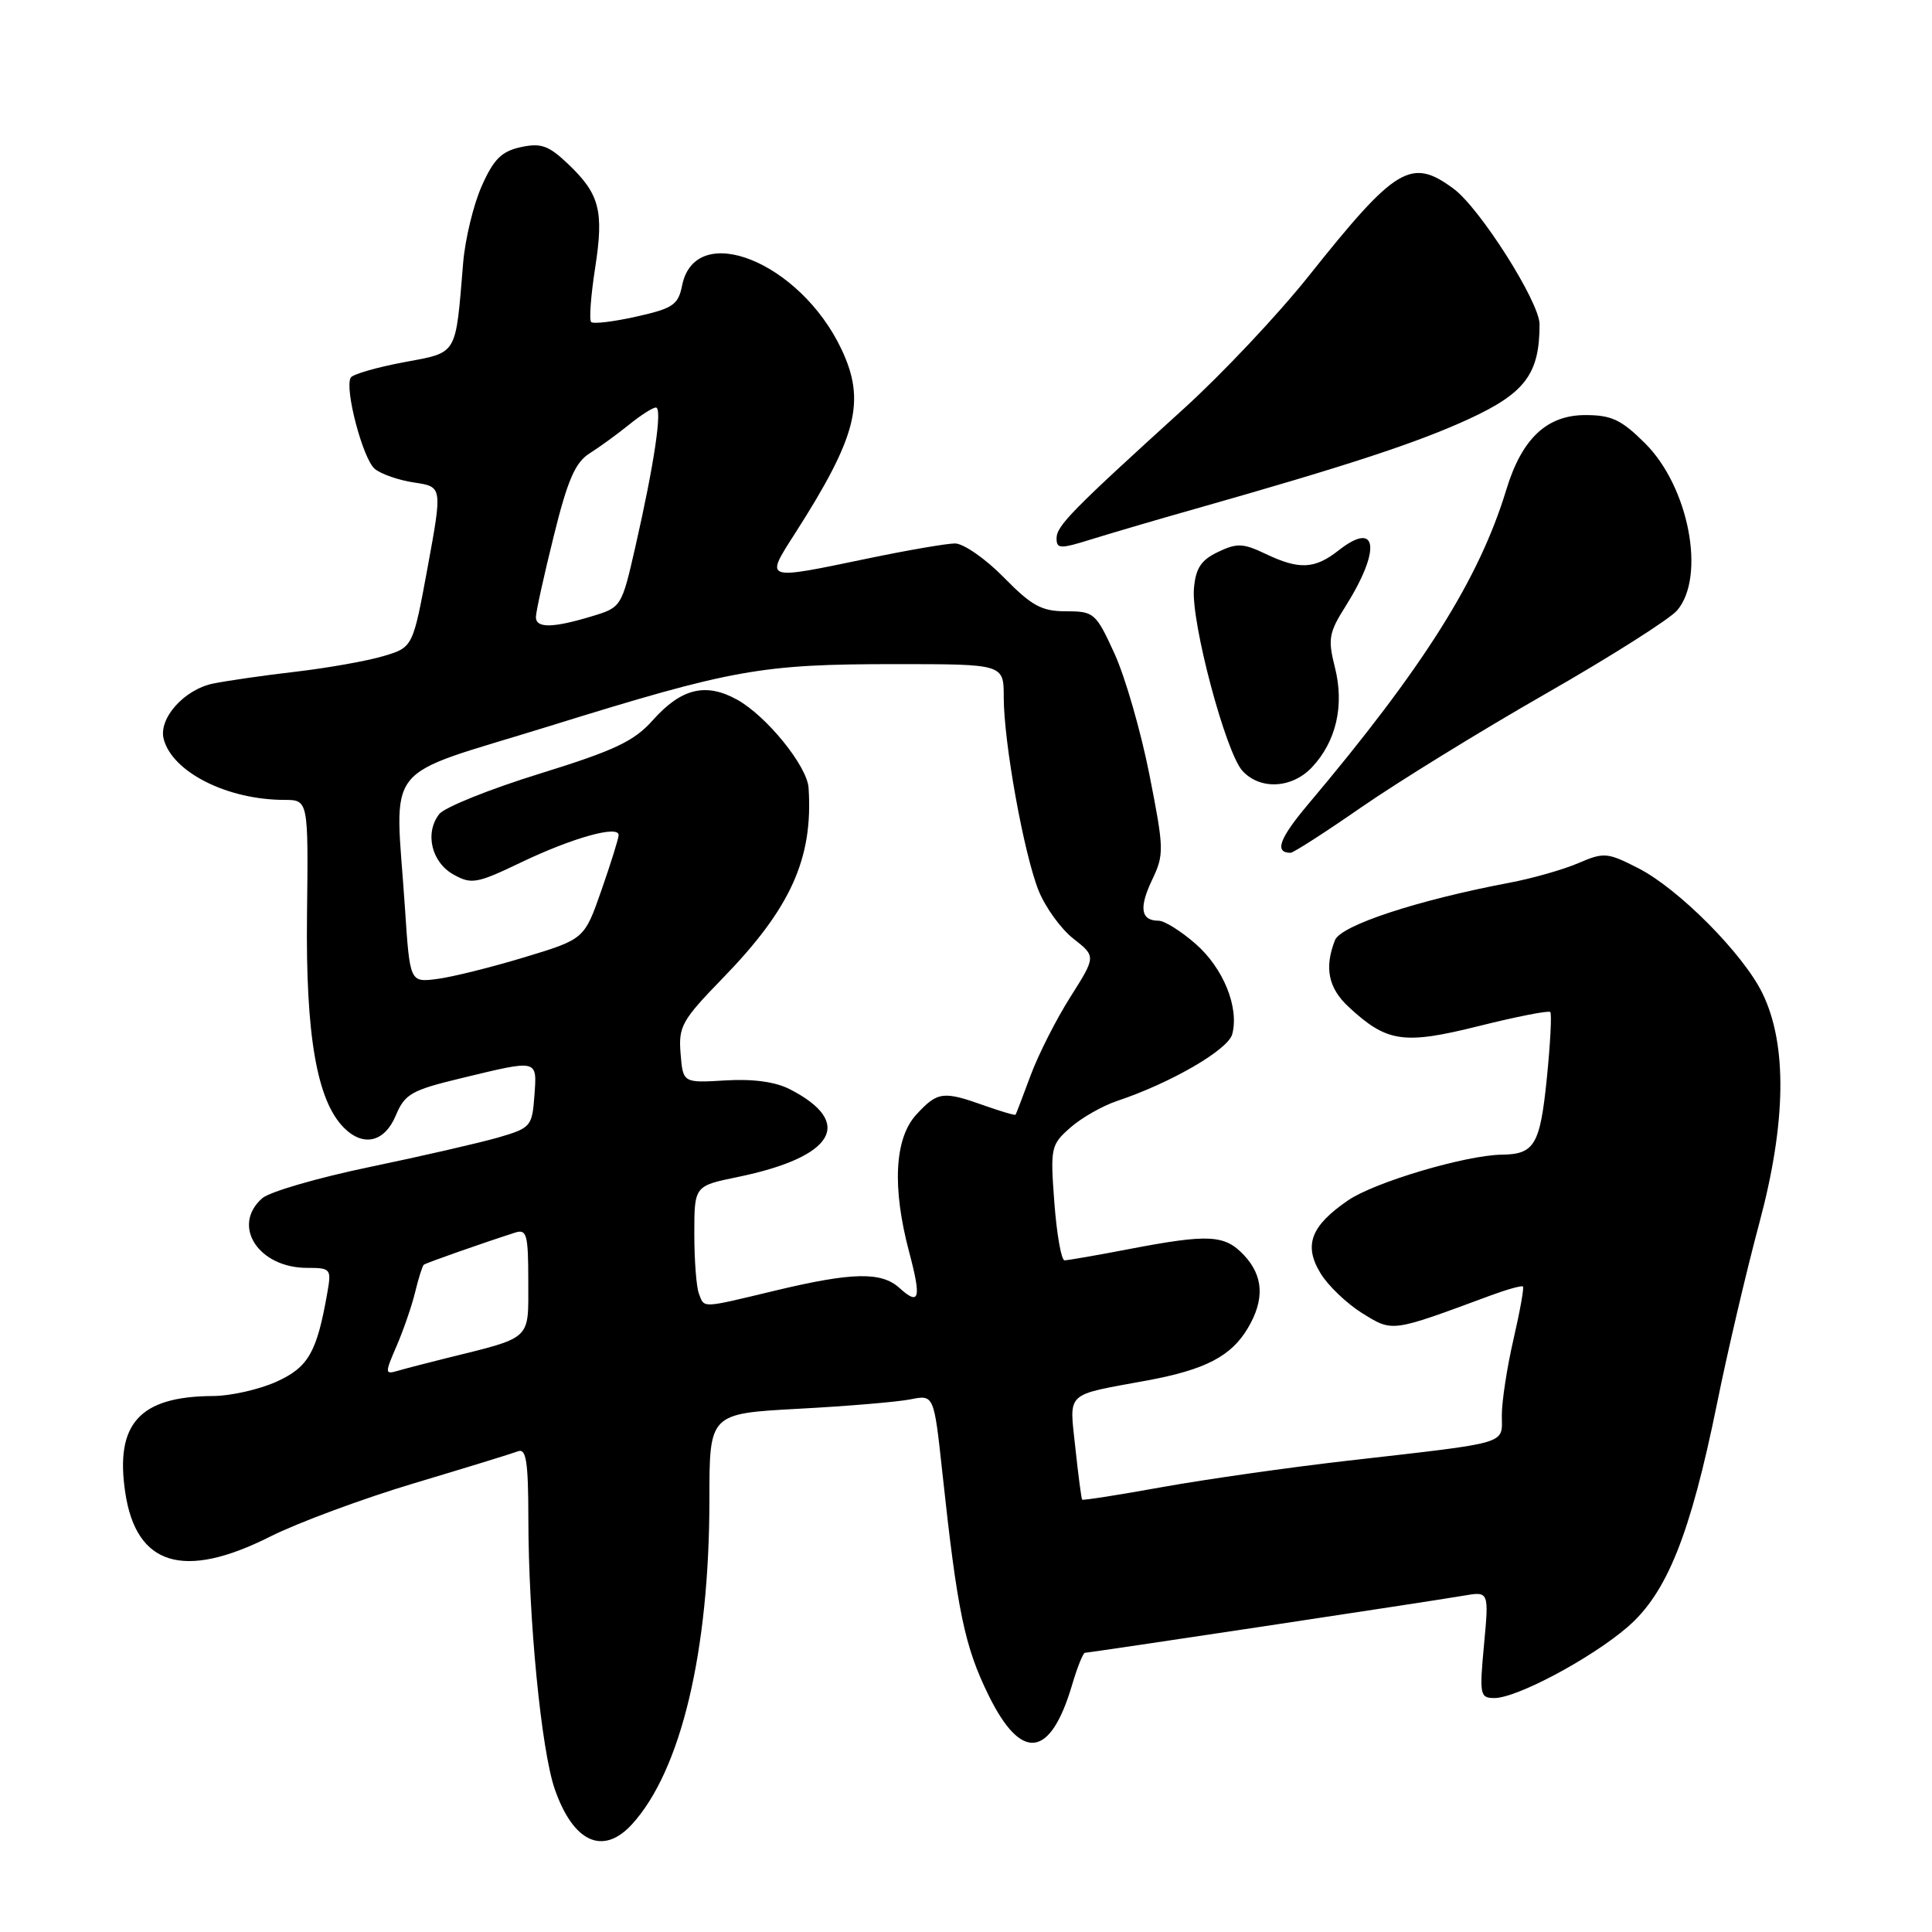<?xml version="1.0" encoding="UTF-8" standalone="no"?>
<!DOCTYPE svg PUBLIC "-//W3C//DTD SVG 1.1//EN" "http://www.w3.org/Graphics/SVG/1.1/DTD/svg11.dtd" >
<svg xmlns="http://www.w3.org/2000/svg" xmlns:xlink="http://www.w3.org/1999/xlink" version="1.1" viewBox="0 0 256 256">
 <g >
 <path fill="currentColor"
d=" M 83.72 241.75 C 90.23 234.65 94.00 218.84 94.00 198.66 C 94.00 187.31 94.00 187.31 105.77 186.67 C 112.25 186.33 118.94 185.76 120.65 185.42 C 123.75 184.80 123.75 184.80 124.87 195.15 C 126.85 213.56 127.82 218.18 131.00 224.65 C 135.34 233.47 139.18 232.99 142.06 223.25 C 142.75 220.91 143.52 219.00 143.76 219.00 C 144.38 219.00 189.74 212.16 193.90 211.44 C 197.30 210.85 197.30 210.85 196.64 217.93 C 196.02 224.59 196.10 225.00 198.02 225.00 C 200.99 225.00 210.85 219.74 215.66 215.59 C 220.88 211.09 223.99 203.30 227.51 186.00 C 228.90 179.12 231.43 168.35 233.12 162.06 C 236.69 148.75 236.84 138.39 233.53 131.61 C 230.99 126.39 222.43 117.77 217.08 115.04 C 212.97 112.94 212.53 112.91 209.11 114.38 C 207.13 115.23 203.03 116.40 200.00 116.97 C 187.79 119.28 177.66 122.62 176.89 124.58 C 175.46 128.23 176.01 130.93 178.70 133.42 C 183.78 138.13 185.97 138.45 195.98 135.95 C 200.95 134.71 205.20 133.87 205.42 134.10 C 205.63 134.32 205.43 138.28 204.96 142.91 C 204.07 151.69 203.33 152.95 199.00 153.00 C 194.21 153.06 182.13 156.65 178.63 159.05 C 173.68 162.44 172.71 165.00 174.98 168.72 C 175.98 170.37 178.47 172.74 180.51 174.01 C 184.57 176.52 184.28 176.56 197.50 171.66 C 199.70 170.85 201.63 170.31 201.80 170.47 C 201.96 170.63 201.40 173.77 200.55 177.44 C 199.70 181.12 199.00 185.65 199.00 187.52 C 199.00 191.46 200.35 191.06 178.50 193.56 C 170.80 194.44 159.80 196.01 154.04 197.04 C 148.29 198.08 143.50 198.83 143.39 198.71 C 143.29 198.60 142.88 195.51 142.49 191.85 C 141.69 184.28 140.98 184.95 152.00 182.92 C 159.72 181.49 163.15 179.71 165.36 175.96 C 167.59 172.19 167.42 169.07 164.83 166.31 C 162.27 163.60 160.19 163.49 149.66 165.50 C 145.35 166.33 141.48 167.00 141.06 167.00 C 140.63 167.00 140.03 163.58 139.71 159.39 C 139.16 152.06 139.24 151.70 141.82 149.42 C 143.29 148.12 146.07 146.54 148.00 145.89 C 155.13 143.51 162.74 139.10 163.28 137.03 C 164.21 133.49 162.11 128.30 158.44 125.08 C 156.51 123.39 154.30 122.00 153.52 122.00 C 151.16 122.00 150.89 120.30 152.66 116.59 C 154.27 113.21 154.25 112.52 152.30 102.63 C 151.17 96.91 149.09 89.70 147.68 86.61 C 145.21 81.21 144.96 81.00 141.26 81.00 C 138.02 81.00 136.72 80.29 133.00 76.50 C 130.57 74.02 127.66 72.01 126.54 72.01 C 125.42 72.02 120.22 72.91 115.00 74.00 C 101.10 76.89 101.32 76.97 105.39 70.61 C 113.56 57.83 114.74 53.15 111.51 46.30 C 106.02 34.67 92.13 29.11 90.38 37.84 C 89.87 40.39 89.17 40.87 84.32 41.95 C 81.31 42.63 78.61 42.95 78.33 42.67 C 78.05 42.38 78.29 39.16 78.86 35.50 C 80.04 27.89 79.46 25.69 75.19 21.65 C 72.67 19.27 71.66 18.92 68.99 19.50 C 66.44 20.06 65.40 21.11 63.82 24.68 C 62.73 27.14 61.63 31.70 61.37 34.83 C 60.33 47.30 60.73 46.64 53.46 48.01 C 49.89 48.68 46.75 49.59 46.48 50.03 C 45.61 51.43 48.08 60.82 49.66 62.13 C 50.49 62.82 52.85 63.64 54.90 63.94 C 58.62 64.50 58.62 64.50 56.67 75.14 C 54.71 85.77 54.71 85.77 50.83 86.93 C 48.70 87.57 43.48 88.50 39.23 89.00 C 34.98 89.49 30.02 90.21 28.22 90.58 C 24.38 91.38 20.98 95.21 21.69 97.93 C 22.84 102.31 30.10 105.98 37.68 105.99 C 40.86 106.00 40.86 106.00 40.68 121.25 C 40.49 137.21 41.99 145.85 45.58 149.44 C 48.15 152.01 50.95 151.35 52.44 147.82 C 53.64 144.95 54.50 144.46 61.14 142.86 C 71.41 140.38 71.16 140.32 70.81 145.21 C 70.51 149.26 70.33 149.47 66.00 150.73 C 63.52 151.44 55.88 153.20 49.00 154.63 C 42.12 156.06 35.71 157.92 34.75 158.77 C 30.62 162.40 34.23 168.00 40.70 168.00 C 43.82 168.00 43.93 168.13 43.38 171.25 C 41.99 179.20 40.88 181.15 36.64 183.08 C 34.36 184.11 30.57 184.97 28.22 184.98 C 18.50 185.03 15.22 188.64 16.60 197.79 C 18.05 207.46 24.34 209.37 35.77 203.62 C 39.47 201.76 48.08 198.57 54.90 196.53 C 61.72 194.49 67.90 192.59 68.65 192.30 C 69.72 191.89 70.00 193.69 70.01 201.14 C 70.02 214.50 71.72 231.96 73.52 237.10 C 75.97 244.12 79.90 245.91 83.72 241.75 Z  M 180.41 106.95 C 185.22 103.62 196.20 96.85 204.82 91.92 C 213.45 86.98 221.29 82.01 222.25 80.86 C 226.04 76.35 223.78 64.54 218.01 58.77 C 214.85 55.62 213.55 55.00 210.07 55.00 C 204.95 55.00 201.65 58.12 199.59 64.90 C 195.98 76.76 188.62 88.43 173.32 106.59 C 169.51 111.11 168.83 113.00 171.01 113.00 C 171.38 113.00 175.61 110.28 180.41 106.95 Z  M 173.85 101.66 C 177.06 98.24 178.15 93.49 176.89 88.46 C 175.93 84.68 176.08 83.84 178.27 80.37 C 183.04 72.81 182.55 68.85 177.36 72.94 C 174.19 75.42 172.15 75.52 167.67 73.38 C 164.72 71.97 163.89 71.94 161.39 73.14 C 159.14 74.21 158.43 75.29 158.20 78.01 C 157.83 82.49 162.40 99.68 164.62 102.13 C 166.95 104.70 171.19 104.49 173.85 101.66 Z  M 158.50 67.39 C 178.55 61.70 187.84 58.65 194.61 55.53 C 202.10 52.08 204.00 49.54 204.00 42.97 C 204.00 40.03 196.09 27.57 192.60 25.00 C 186.97 20.85 184.97 22.06 173.39 36.60 C 169.38 41.64 161.95 49.53 156.88 54.13 C 142.00 67.64 140.00 69.68 140.00 71.33 C 140.00 72.75 140.47 72.76 144.75 71.42 C 147.36 70.61 153.55 68.79 158.50 67.39 Z  M 52.56 178.33 C 53.47 176.22 54.58 173.00 55.02 171.17 C 55.46 169.34 55.98 167.72 56.16 167.58 C 56.47 167.34 63.94 164.71 68.25 163.33 C 69.80 162.83 70.00 163.55 70.00 169.81 C 70.00 177.70 70.62 177.12 59.00 180.00 C 56.52 180.62 53.69 181.35 52.70 181.64 C 50.99 182.14 50.98 181.98 52.56 178.33 Z  M 92.61 171.42 C 92.27 170.55 92.00 166.98 92.00 163.49 C 92.00 157.14 92.00 157.14 97.75 155.96 C 110.54 153.32 113.27 148.77 104.70 144.35 C 102.78 143.35 99.81 142.94 96.13 143.16 C 90.50 143.50 90.50 143.50 90.18 139.60 C 89.89 136.01 90.34 135.20 95.78 129.60 C 104.79 120.33 107.76 113.74 107.14 104.39 C 106.95 101.51 101.59 94.89 97.69 92.72 C 93.54 90.41 90.27 91.20 86.50 95.43 C 84.01 98.23 81.46 99.43 71.50 102.52 C 64.90 104.56 58.92 106.97 58.21 107.86 C 56.25 110.35 57.16 114.25 60.09 115.88 C 62.47 117.21 63.17 117.09 69.09 114.25 C 75.89 111.00 82.02 109.29 81.97 110.67 C 81.96 111.13 80.93 114.41 79.69 117.97 C 77.43 124.44 77.43 124.44 69.47 126.85 C 65.08 128.18 59.88 129.47 57.91 129.72 C 54.31 130.18 54.31 130.18 53.66 120.34 C 52.35 100.52 50.20 103.23 72.75 96.23 C 97.13 88.66 100.80 88.00 118.68 88.00 C 133.00 88.00 133.00 88.00 133.00 92.37 C 133.00 98.36 135.66 113.10 137.62 118.01 C 138.51 120.22 140.58 123.09 142.23 124.38 C 145.23 126.73 145.23 126.73 141.82 132.12 C 139.94 135.08 137.58 139.75 136.56 142.50 C 135.54 145.25 134.65 147.59 134.57 147.70 C 134.49 147.82 132.64 147.27 130.46 146.50 C 124.97 144.54 124.24 144.64 121.45 147.65 C 118.52 150.80 118.18 157.32 120.48 165.95 C 122.11 172.09 121.84 173.07 119.18 170.66 C 116.78 168.49 112.94 168.57 102.81 170.99 C 92.80 173.39 93.36 173.37 92.61 171.42 Z  M 71.01 81.75 C 71.02 81.06 72.08 76.25 73.37 71.05 C 75.20 63.63 76.22 61.28 78.10 60.09 C 79.42 59.26 81.77 57.55 83.33 56.29 C 84.88 55.03 86.49 54.00 86.91 54.00 C 87.80 54.00 86.71 61.40 84.18 72.49 C 82.37 80.42 82.33 80.48 78.43 81.66 C 73.20 83.24 71.00 83.26 71.01 81.75 Z "/>
</g>
</svg>